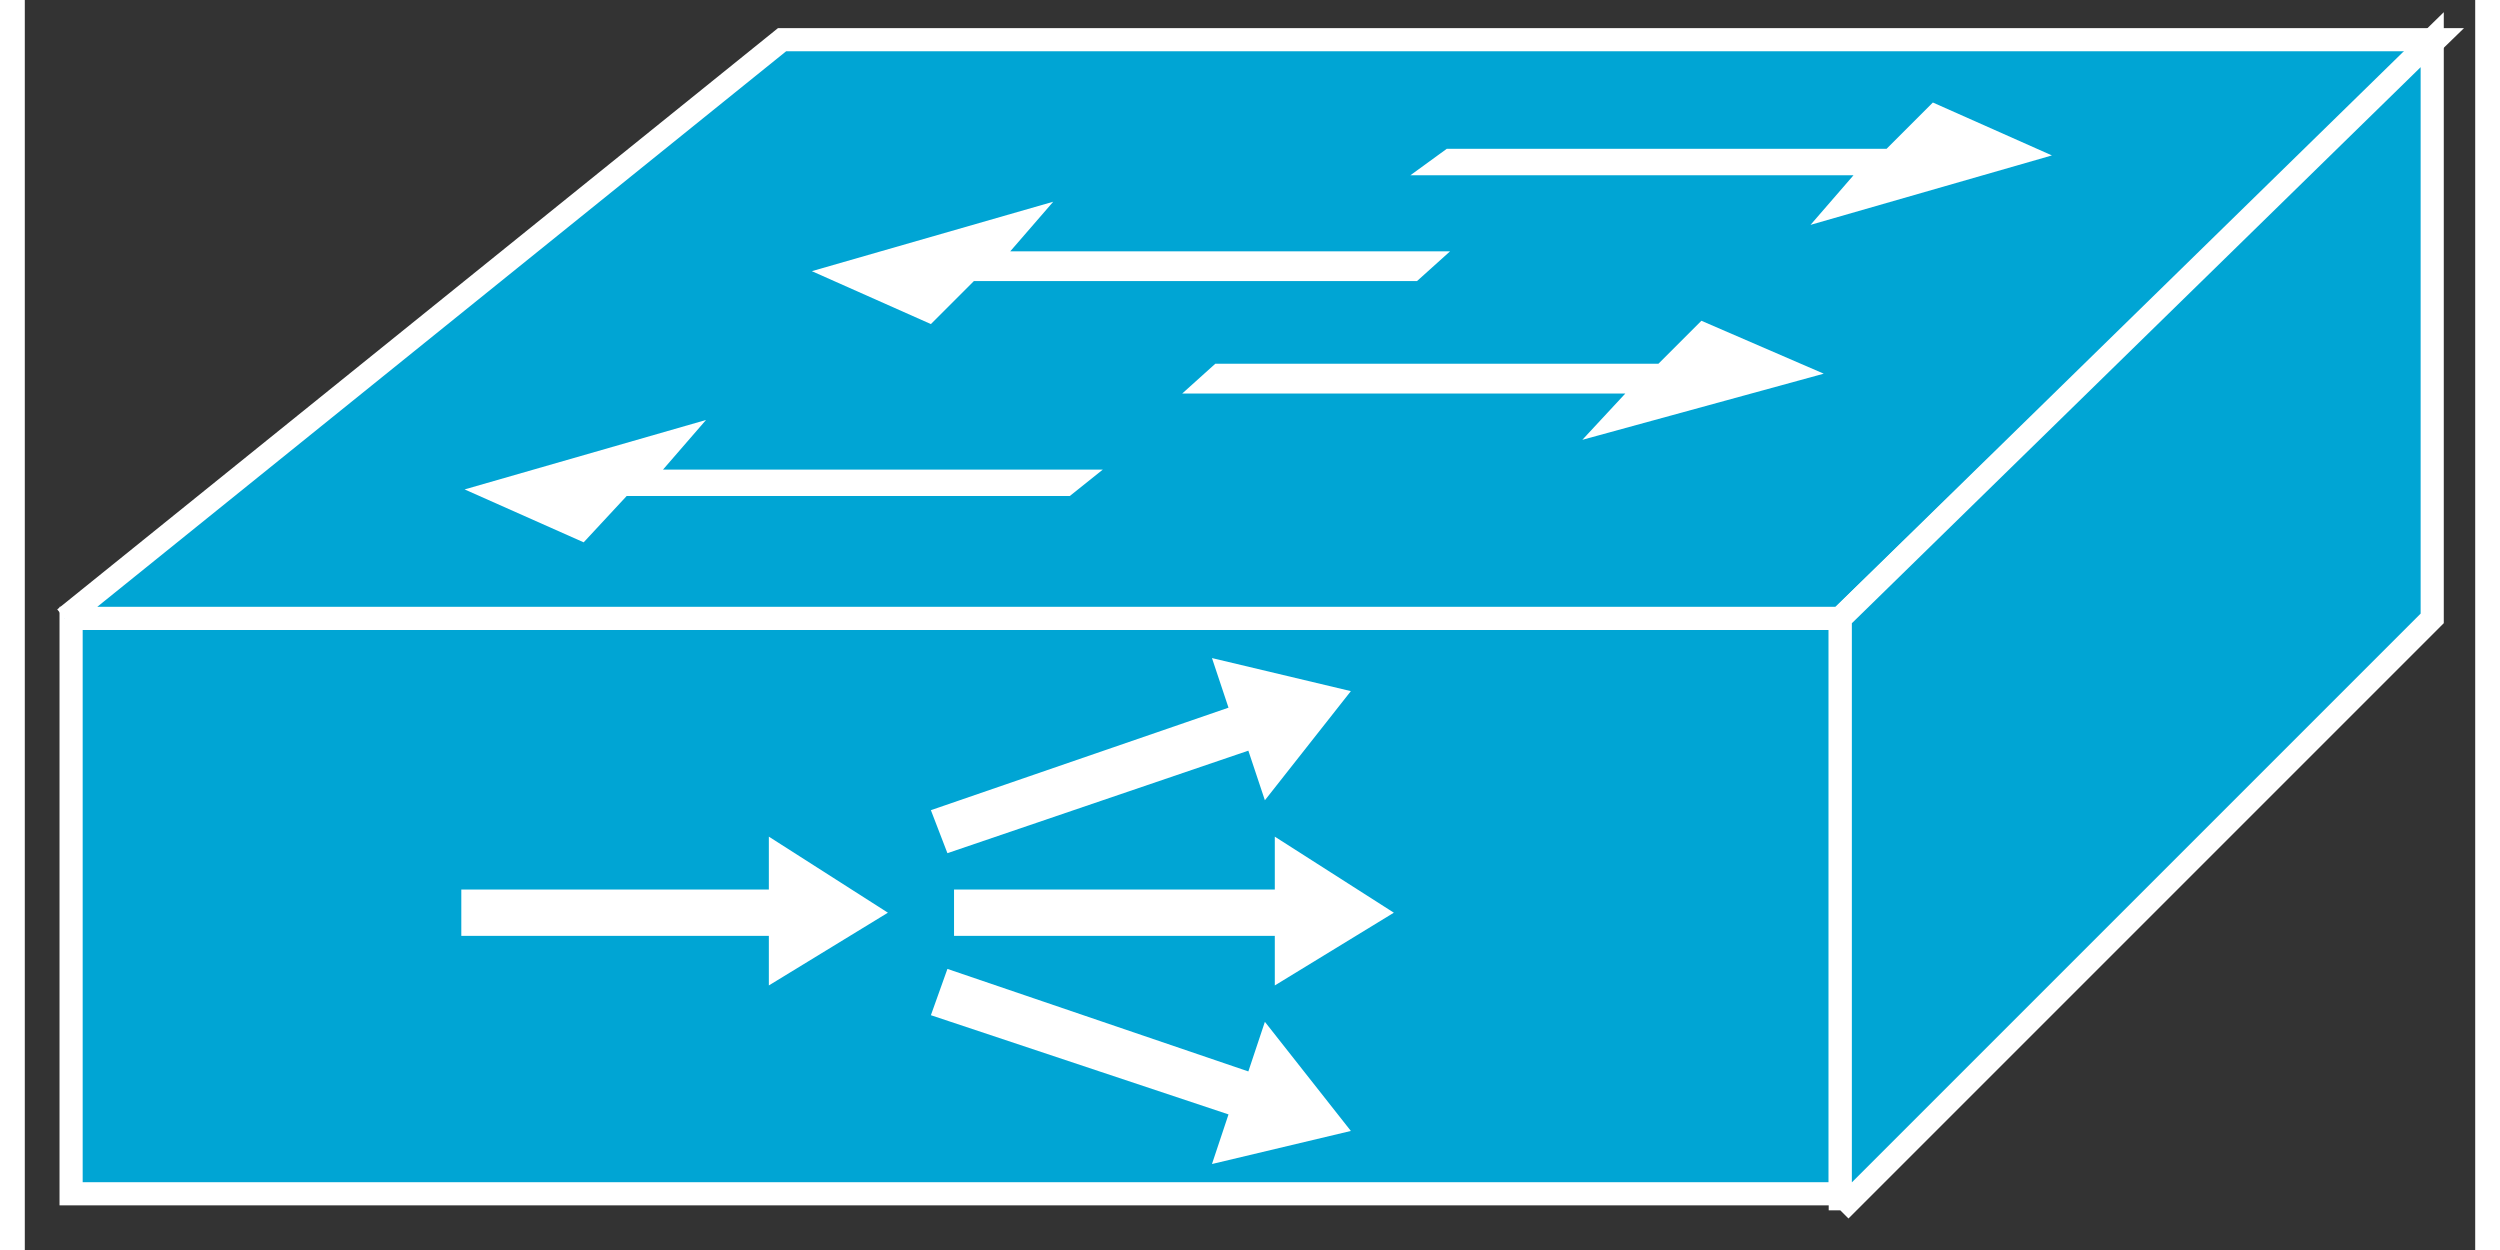<?xml version="1.0" standalone="no"?>
<!DOCTYPE svg PUBLIC "-//W3C//DTD SVG 1.1//EN"
"http://www.w3.org/Graphics/SVG/1.1/DTD/svg11.dtd">
<!-- Creator: fig2dev Version 3.2 Patchlevel 5c -->
<!-- CreationDate: Fri Sep 14 10:46:28 2012 -->
<!-- Magnification: 1.000 -->
<svg xmlns="http://www.w3.org/2000/svg" width="0.6in" height="0.3in" viewBox="4755 6434 741 378">
<rect x="4755" y="6434" width="741" height="378" fill="#333333" stroke="none"/>
<g style="stroke-width:.025in; fill:none">
<!-- Line -->
<!--  polyline  -->
<polyline points="5304,6795
5304,6621
4769,6621
4769,6795
5304,6795
" style="stroke:#00a5d4;stroke-width:0;
stroke-linejoin:miter; stroke-linecap:butt;
fill:#00a5d4;
"/>
<!-- Line -->
<!--  polyline  -->
<polyline points="5304,6795
5304,6621
4769,6621
4769,6795
5304,6795
" style="stroke:#ffffff;stroke-width:7;
stroke-linejoin:miter; stroke-linecap:butt;
"/>
<!-- Line -->
<!--  polyline  -->
<polyline points="4767,6621
4984,6446
5484,6446
5304,6621
4767,6621
" style="stroke:#00a5d4;stroke-width:0;
stroke-linejoin:miter; stroke-linecap:butt;
fill:#00a5d4;
"/>
<!-- Line -->
<!--  polyline  -->
<polyline points="4767,6621
4984,6446
5484,6446
5304,6621
4767,6621
" style="stroke:#ffffff;stroke-width:7;
stroke-linejoin:miter; stroke-linecap:butt;
"/>
<!-- Line -->
<!--  polyline  -->
<polyline points="5304,6800
5483,6621
5483,6446
5304,6621
5304,6800
" style="stroke:#00a5d4;stroke-width:0;
stroke-linejoin:miter; stroke-linecap:butt;
fill:#00a5d4;
"/>
<!-- Line -->
<!--  polyline  -->
<polyline points="5304,6800
5483,6621
5483,6446
5304,6621
5304,6800
" style="stroke:#ffffff;stroke-width:7;
stroke-linejoin:miter; stroke-linecap:butt;
"/>
<!-- Line -->
<!--  polyline  -->
<polyline points="5081,6576
5071,6584
4937,6584
4924,6598
4888,6582
4961,6561
4948,6576
5081,6576
" style="stroke:#ffffff;stroke-width:0;
stroke-linejoin:miter; stroke-linecap:butt;
fill:#ffffff;
"/>
<!-- Line -->
<!--  polyline  -->
<polyline points="5186,6510
5176,6519
5042,6519
5029,6532
4993,6516
5066,6495
5053,6510
5186,6510
" style="stroke:#ffffff;stroke-width:0;
stroke-linejoin:miter; stroke-linecap:butt;
fill:#ffffff;
"/>
<!-- Line -->
<!--  polyline  -->
<polyline points="5105,6553
5115,6544
5249,6544
5262,6531
5299,6547
5226,6567
5239,6553
5105,6553
" style="stroke:#ffffff;stroke-width:0;
stroke-linejoin:miter; stroke-linecap:butt;
fill:#ffffff;
"/>
<!-- Line -->
<!--  polyline  -->
<polyline points="5174,6487
5185,6479
5318,6479
5332,6465
5368,6481
5295,6502
5308,6487
5174,6487
" style="stroke:#ffffff;stroke-width:0;
stroke-linejoin:miter; stroke-linecap:butt;
fill:#ffffff;
"/>
<!-- Line -->
<!--  polyline  -->
<polyline points="5036,6717
5133,6717
5133,6732
5169,6710
5133,6687
5133,6703
5036,6703
5036,6717
" style="stroke:#ffffff;stroke-width:0;
stroke-linejoin:miter; stroke-linecap:butt;
fill:#ffffff;
"/>
<!-- Line -->
<!--  polyline  -->
<polyline points="5034,6692
5125,6661
5130,6676
5156,6643
5114,6633
5119,6648
5029,6679
5034,6692
" style="stroke:#ffffff;stroke-width:0;
stroke-linejoin:miter; stroke-linecap:butt;
fill:#ffffff;
"/>
<!-- Line -->
<!--  polyline  -->
<polyline points="5034,6727
5125,6758
5130,6743
5156,6776
5114,6786
5119,6771
5029,6741
5034,6727
" style="stroke:#ffffff;stroke-width:0;
stroke-linejoin:miter; stroke-linecap:butt;
fill:#ffffff;
"/>
<!-- Line -->
<!--  polyline  -->
<polyline points="4887,6717
4980,6717
4980,6732
5016,6710
4980,6687
4980,6703
4887,6703
4887,6717
" style="stroke:#ffffff;stroke-width:0;
stroke-linejoin:miter; stroke-linecap:butt;
fill:#ffffff;
"/>
</g>
</svg>

